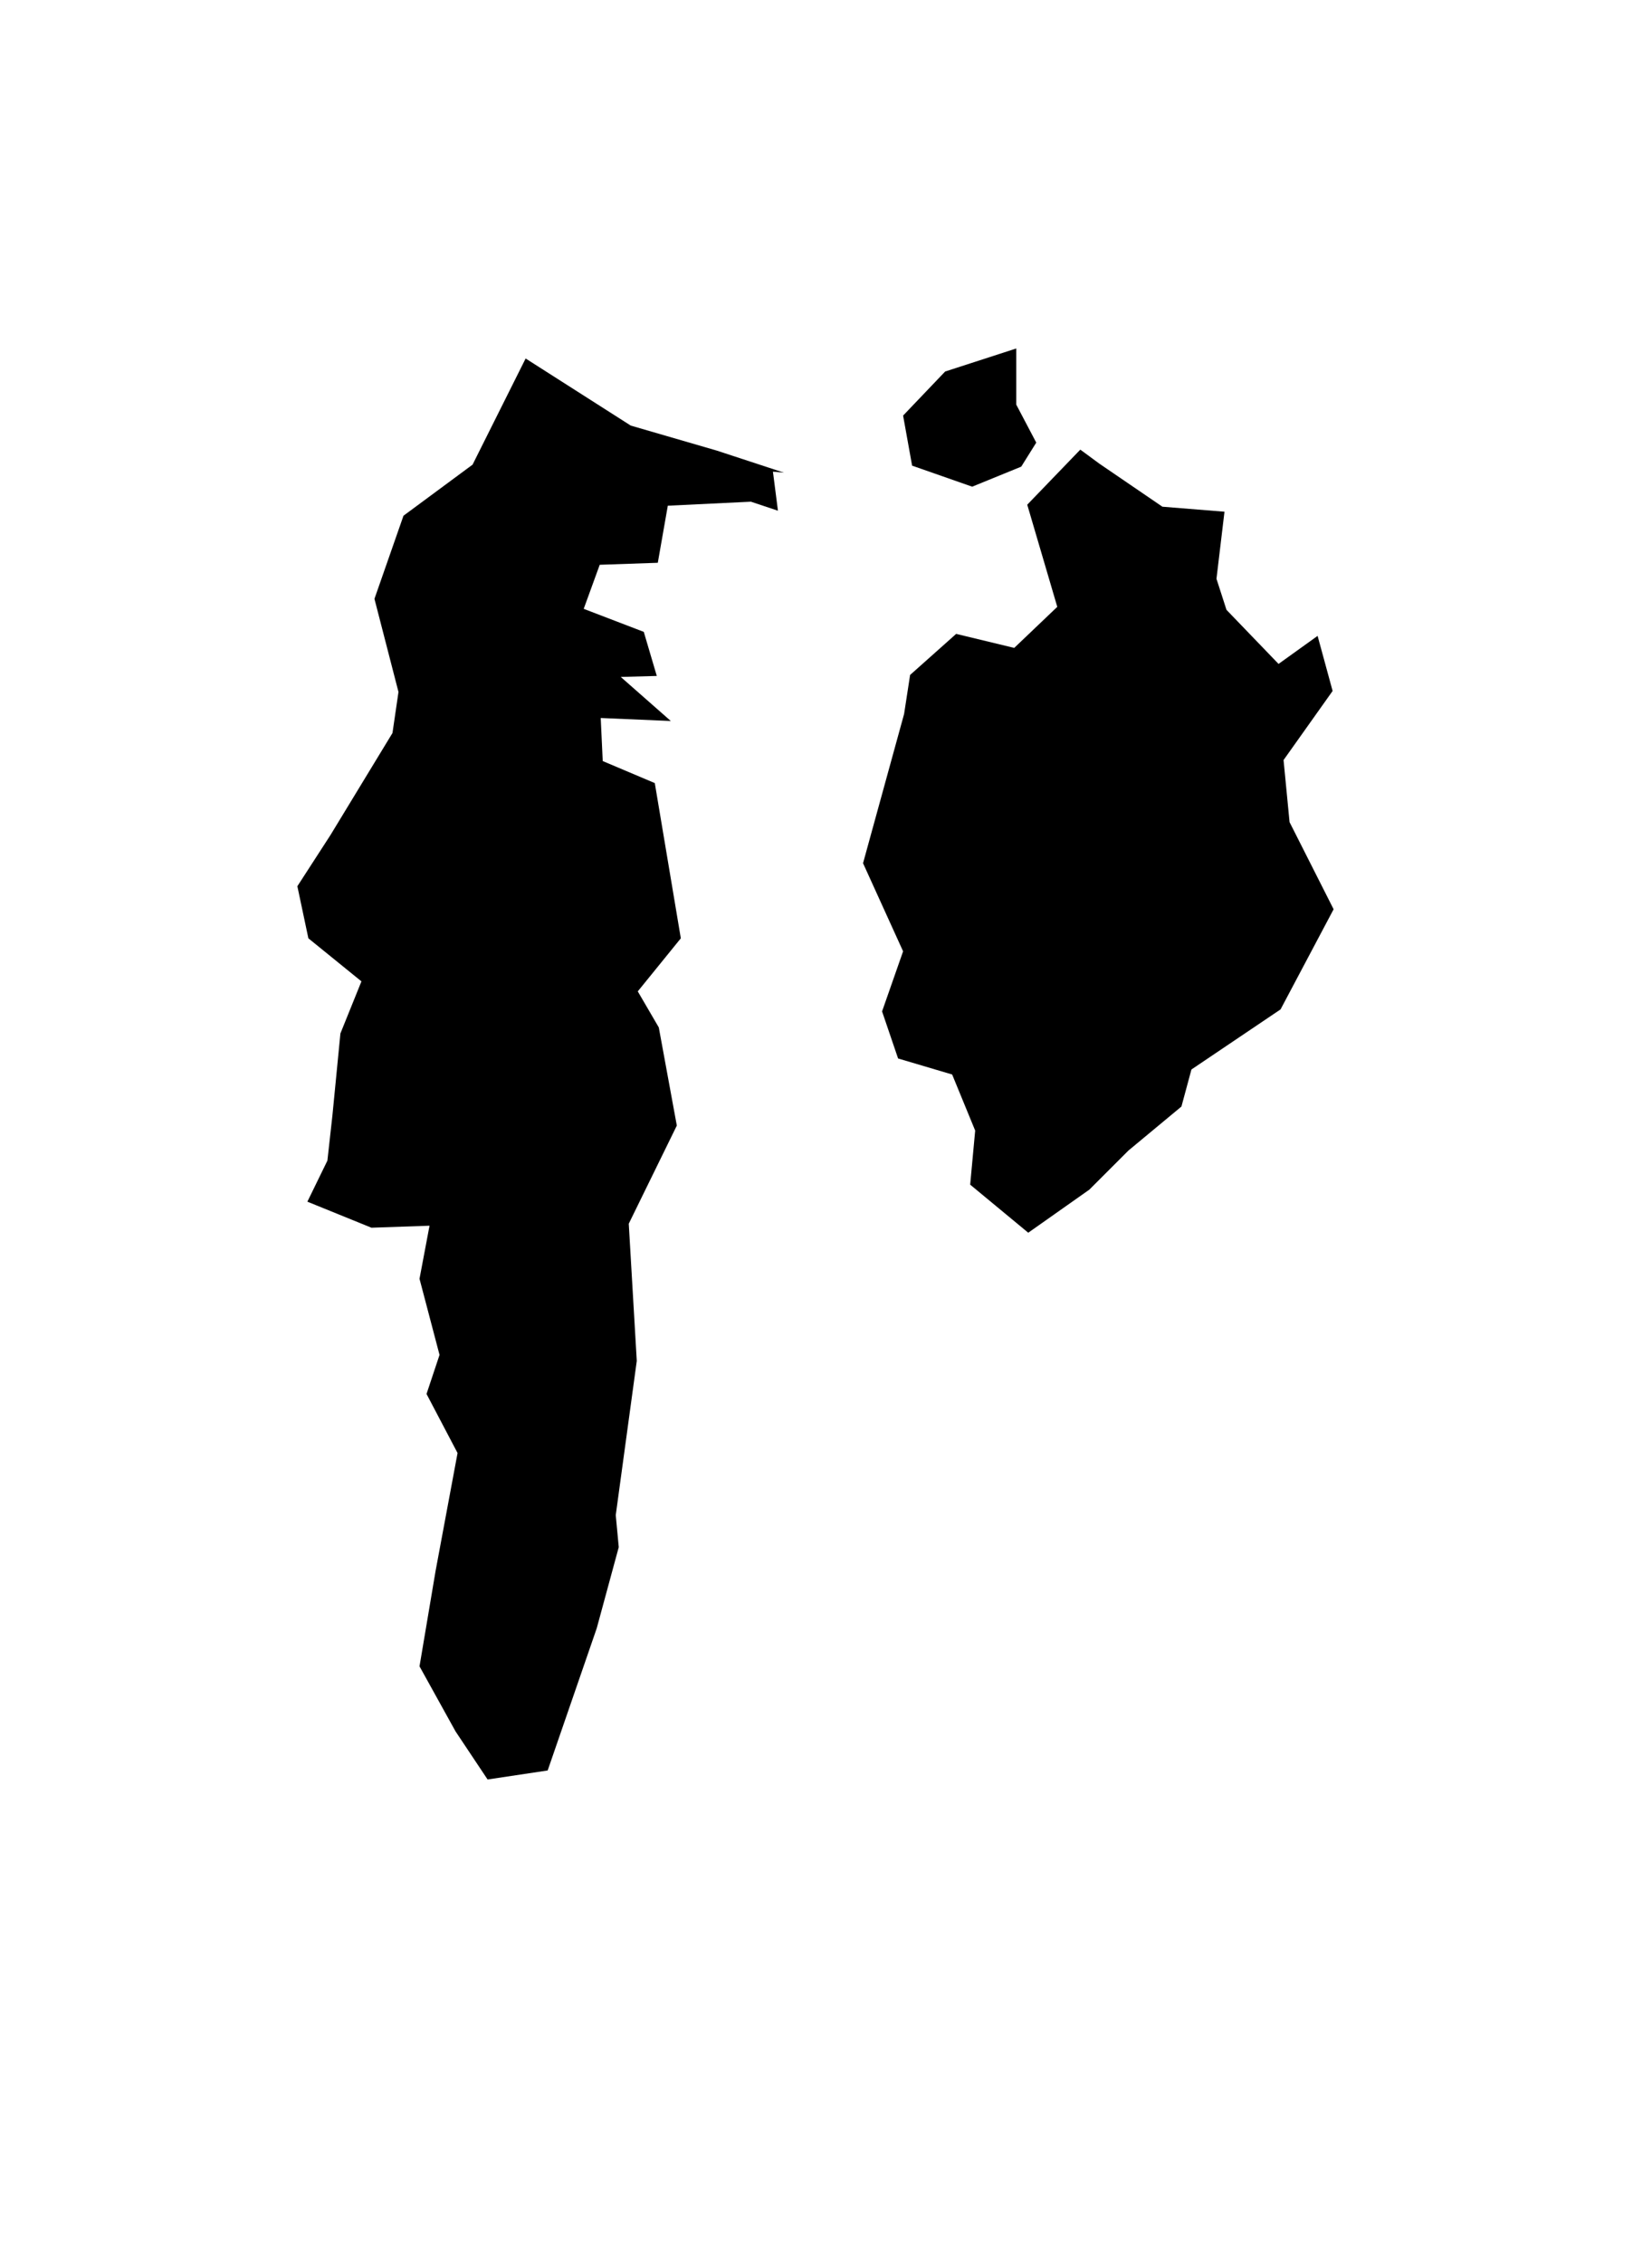 <?xml version="1.0" encoding="utf-8"?>
<!-- Generator: Adobe Illustrator 20.1.0, SVG Export Plug-In . SVG Version: 6.00 Build 0)  -->
<svg version="1.1"
	 id="asaysc" inkscape:output_extension="org.inkscape.output.svg.inkscape" inkscape:version="0.46" sodipodi:docname="departamentos_colombia_plain.svg" sodipodi:version="0.32" xmlns:cc="http://creativecommons.org/ns#" xmlns:dc="http://purl.org/dc/elements/1.1/" xmlns:inkscape="http://www.inkscape.org/namespaces/inkscape" xmlns:rdf="http://www.w3.org/1999/02/22-rdf-syntax-ns#" xmlns:sodipodi="http://sodipodi.sourceforge.net/DTD/sodipodi-0.dtd" xmlns:svg="http://www.w3.org/2000/svg"
	 xmlns="http://www.w3.org/2000/svg" xmlns:xlink="http://www.w3.org/1999/xlink" x="0px" y="0px" viewBox="0 0 165 226"
	 style="enable-background:new 0 0 165 226;" xml:space="preserve">
<path id="divi-88564" class="st0" d="M94.4,37.1l-4.2,4.4l0.9,5l6,2.1l4.9-2l1.5-2.4l-2-3.8l0-5.6L94.4,37.1z M107.9,44.9l-5.3,5.5
	l3,10.2l-4.3,4.1l-5.8-1.4l-4.6,4.1l-0.6,3.9l-4.1,14.9l4,8.8l-2.1,6l1.6,4.7l5.4,1.6l2.3,5.6l-0.5,5.4l5.8,4.8l6.1-4.3l3.9-3.9
	l5.3-4.4l1-3.7l8.9-6l5.3-10l-4.4-8.7l-0.6-6.2l4.9-6.9l-1.5-5.5l-3.9,2.8l-5.2-5.4l-1-3.1l0.8-6.7l-6.2-0.5l-6.3-4.3L107.9,44.9z"
	/>
<path id="divi-88001" class="st0" d="M52.5,35.8l-5.3,10.6l-6.9,5.1l-2.9,8.3l2.4,9.3l-0.6,4.1L33,83.4l-3.3,5.1l1.1,5.2l5.3,4.3
	l-2.1,5.2l-0.8,8.2l-0.5,4.5l-2,4.1l6.4,2.6l5.8-0.2l-1,5.3l2,7.6l-1.3,3.9l3.1,5.9l-2.2,11.8l-1.6,9.5l3.6,6.5l3.2,4.8l6-0.9
	l4.9-14.2l2.2-8.1l-0.3-3.2l2.1-15.4l-0.8-13.7l4.8-9.8l-1.8-9.8L63.7,99l4.3-5.3l-2.6-15.5L60.2,76L60,71.7l7,0.3l-5-4.4l3.6-0.1
	l-1.3-4.4l-6-2.3l1.6-4.4l5.8-0.2l1-5.7l8.3-0.4l2.7,0.9l-0.5-3.9l1.1,0.1l-6.7-2.2l-8.6-2.5L52.5,35.8z"/>
</svg>
